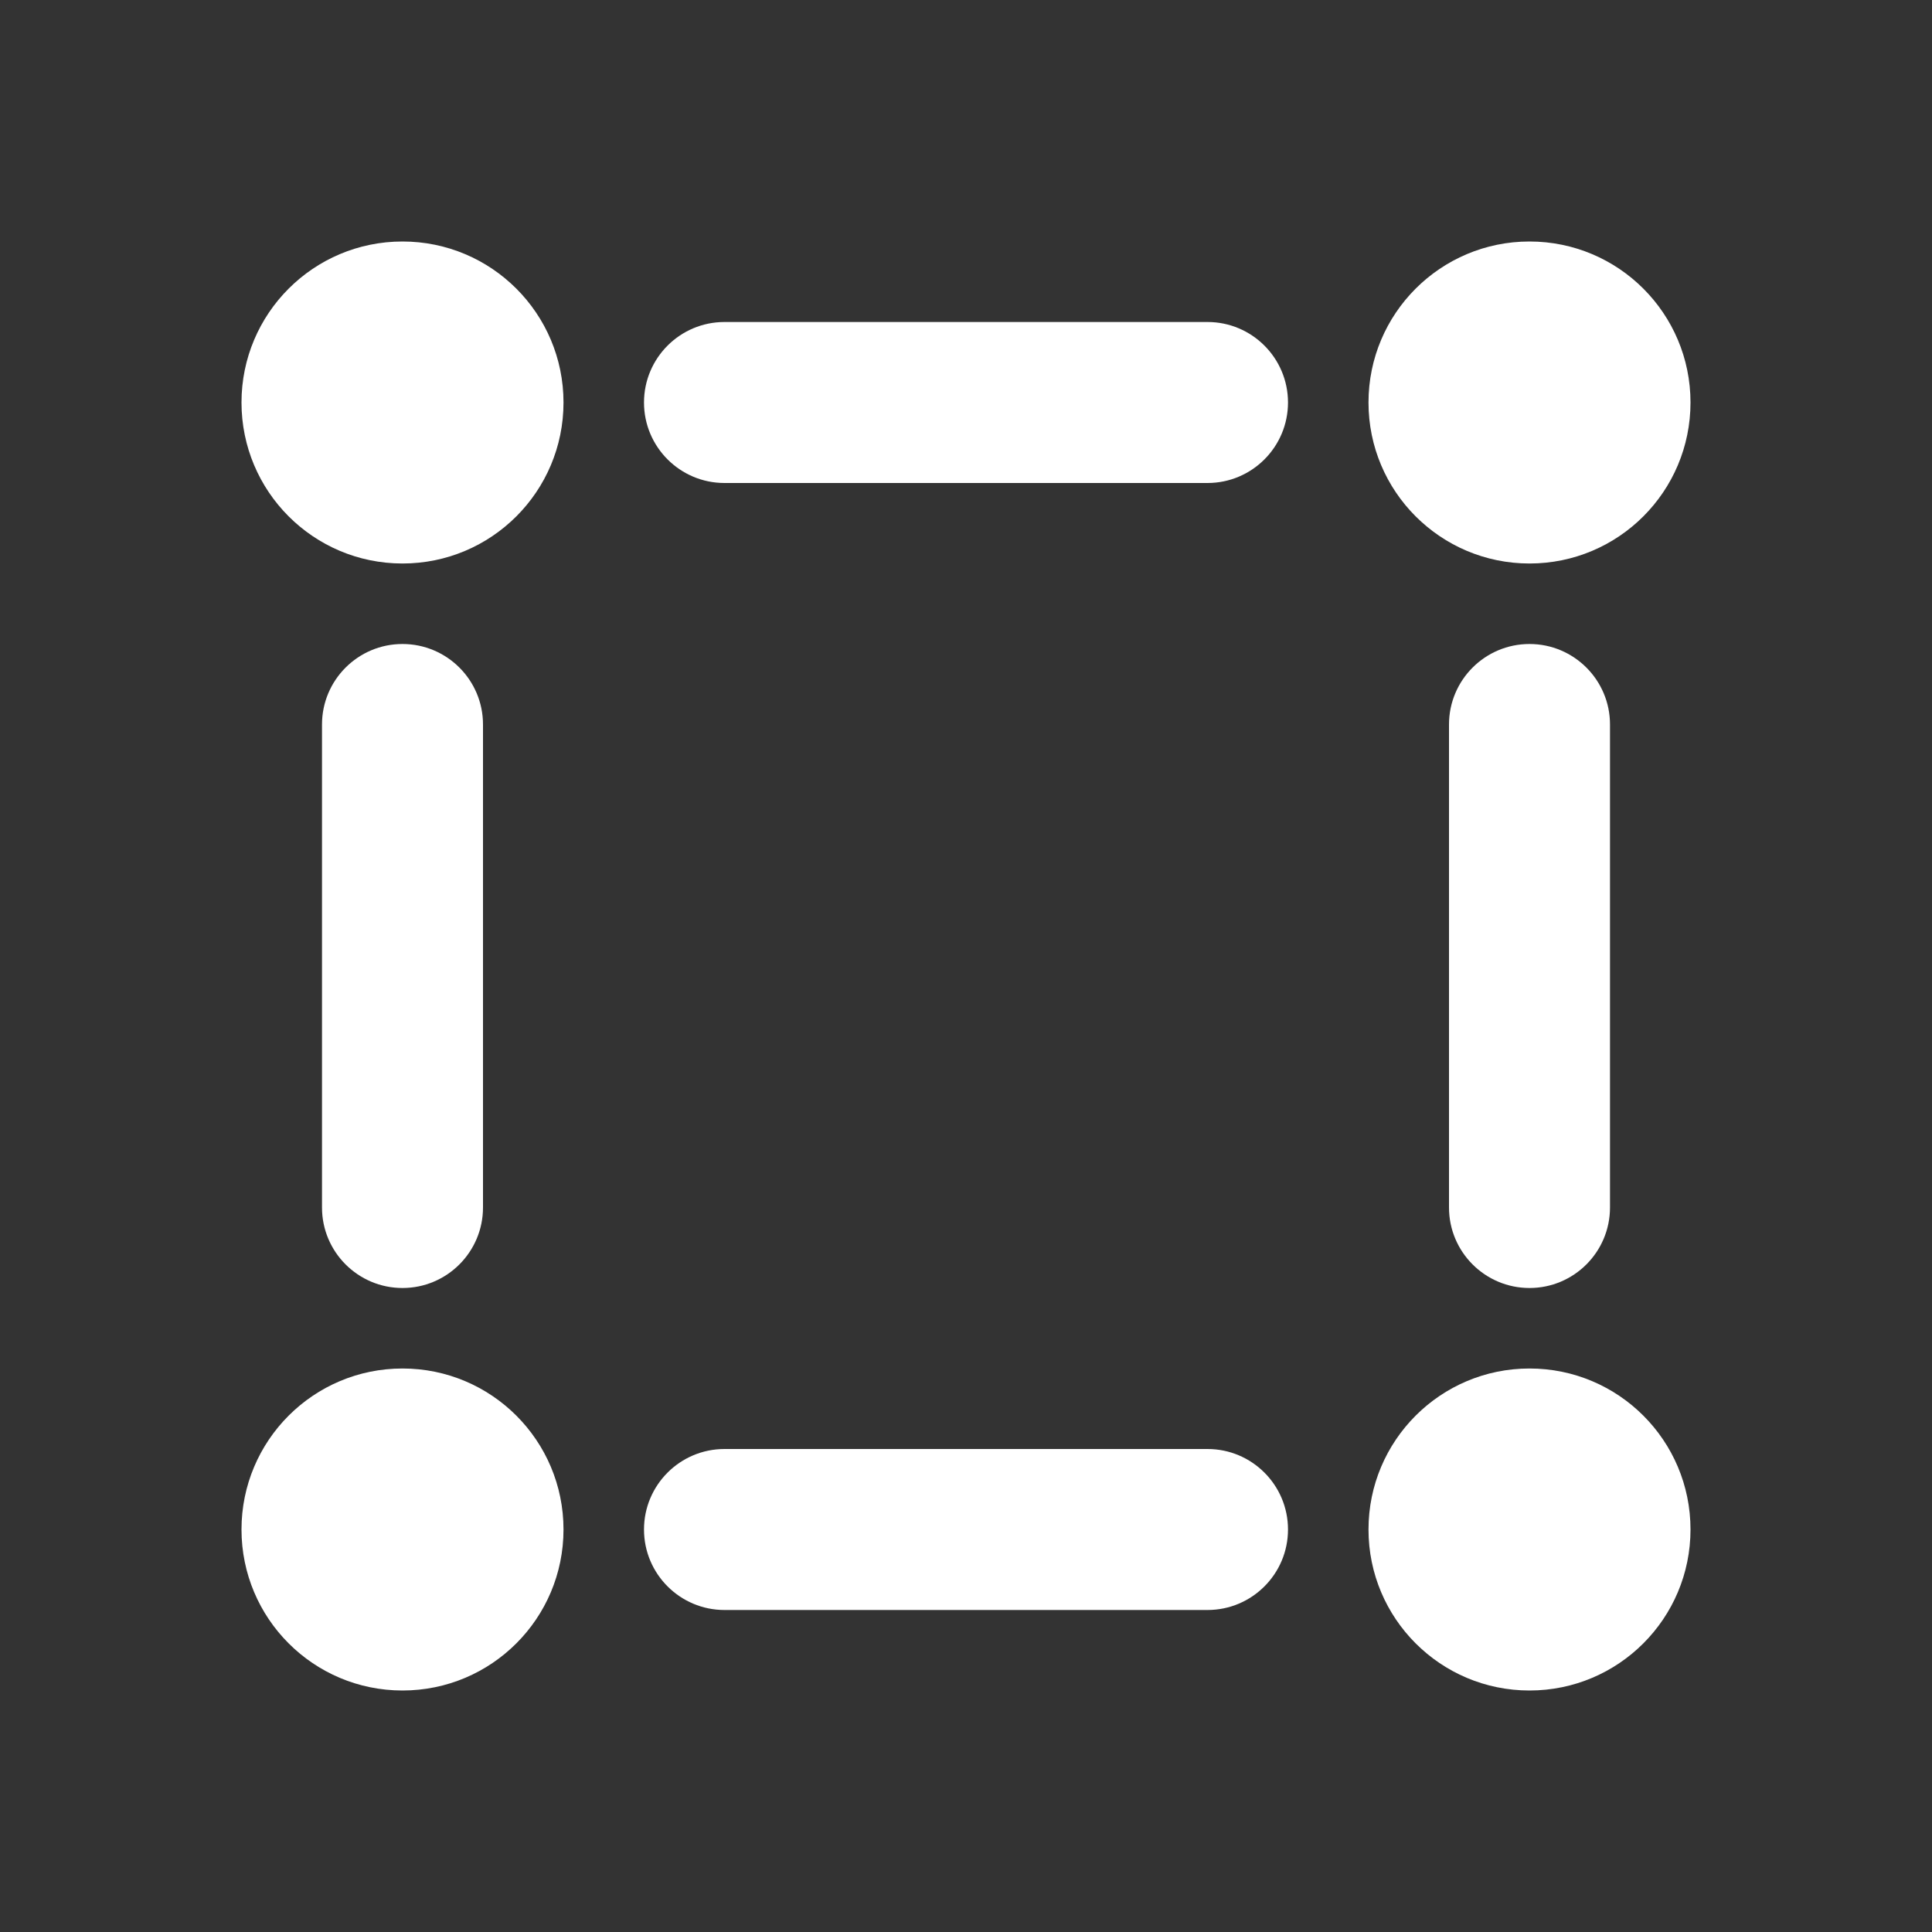 <!DOCTYPE svg PUBLIC "-//W3C//DTD SVG 1.1//EN" "http://www.w3.org/Graphics/SVG/1.1/DTD/svg11.dtd">
<!-- Uploaded to: SVG Repo, www.svgrepo.com, Transformed by: SVG Repo Mixer Tools -->
<svg width="800px" height="800px" viewBox="0 0 24 24" fill="none" xmlns="http://www.w3.org/2000/svg">
<rect x="0" y="0" width="24" height="24" fill="#333333" stroke="none"/>
<g id="SVGRepo_bgCarrier" stroke-width="0"/>
<g id="SVGRepo_tracerCarrier" stroke-linecap="round" stroke-linejoin="round"/>
<g id="SVGRepo_iconCarrier"> <path d="M7 5C7 6.105 6.105 7 5 7C3.895 7 3 6.105 3 5C3 3.895 3.895 3 5 3C6.105 3 7 3.895 7 5Z" fill="#ffffff"/> <path d="M8 5C8 5.552 8.448 6 9 6L15 6C15.552 6 16 5.552 16 5C16 4.448 15.552 4 15 4L9 4C8.448 4 8 4.448 8 5Z" fill="#ffffff"/> <path d="M5 8C4.448 8 4 8.448 4 9V15C4 15.552 4.448 16 5 16C5.552 16 6 15.552 6 15V9C6 8.448 5.552 8 5 8Z" fill="#ffffff"/> <path d="M19 8C18.448 8 18 8.448 18 9V15C18 15.552 18.448 16 19 16C19.552 16 20 15.552 20 15V9C20 8.448 19.552 8 19 8Z" fill="#ffffff"/> <path d="M9 20C8.448 20 8 19.552 8 19C8 18.448 8.448 18 9 18H15C15.552 18 16 18.448 16 19C16 19.552 15.552 20 15 20H9Z" fill="#ffffff"/> <path d="M5 21C6.105 21 7 20.105 7 19C7 17.895 6.105 17 5 17C3.895 17 3 17.895 3 19C3 20.105 3.895 21 5 21Z" fill="#ffffff"/> <path d="M21 5C21 6.105 20.105 7 19 7C17.895 7 17 6.105 17 5C17 3.895 17.895 3 19 3C20.105 3 21 3.895 21 5Z" fill="#ffffff"/> <path d="M19 21C20.105 21 21 20.105 21 19C21 17.895 20.105 17 19 17C17.895 17 17 17.895 17 19C17 20.105 17.895 21 19 21Z" fill="#ffffff"/> </g>
</svg>